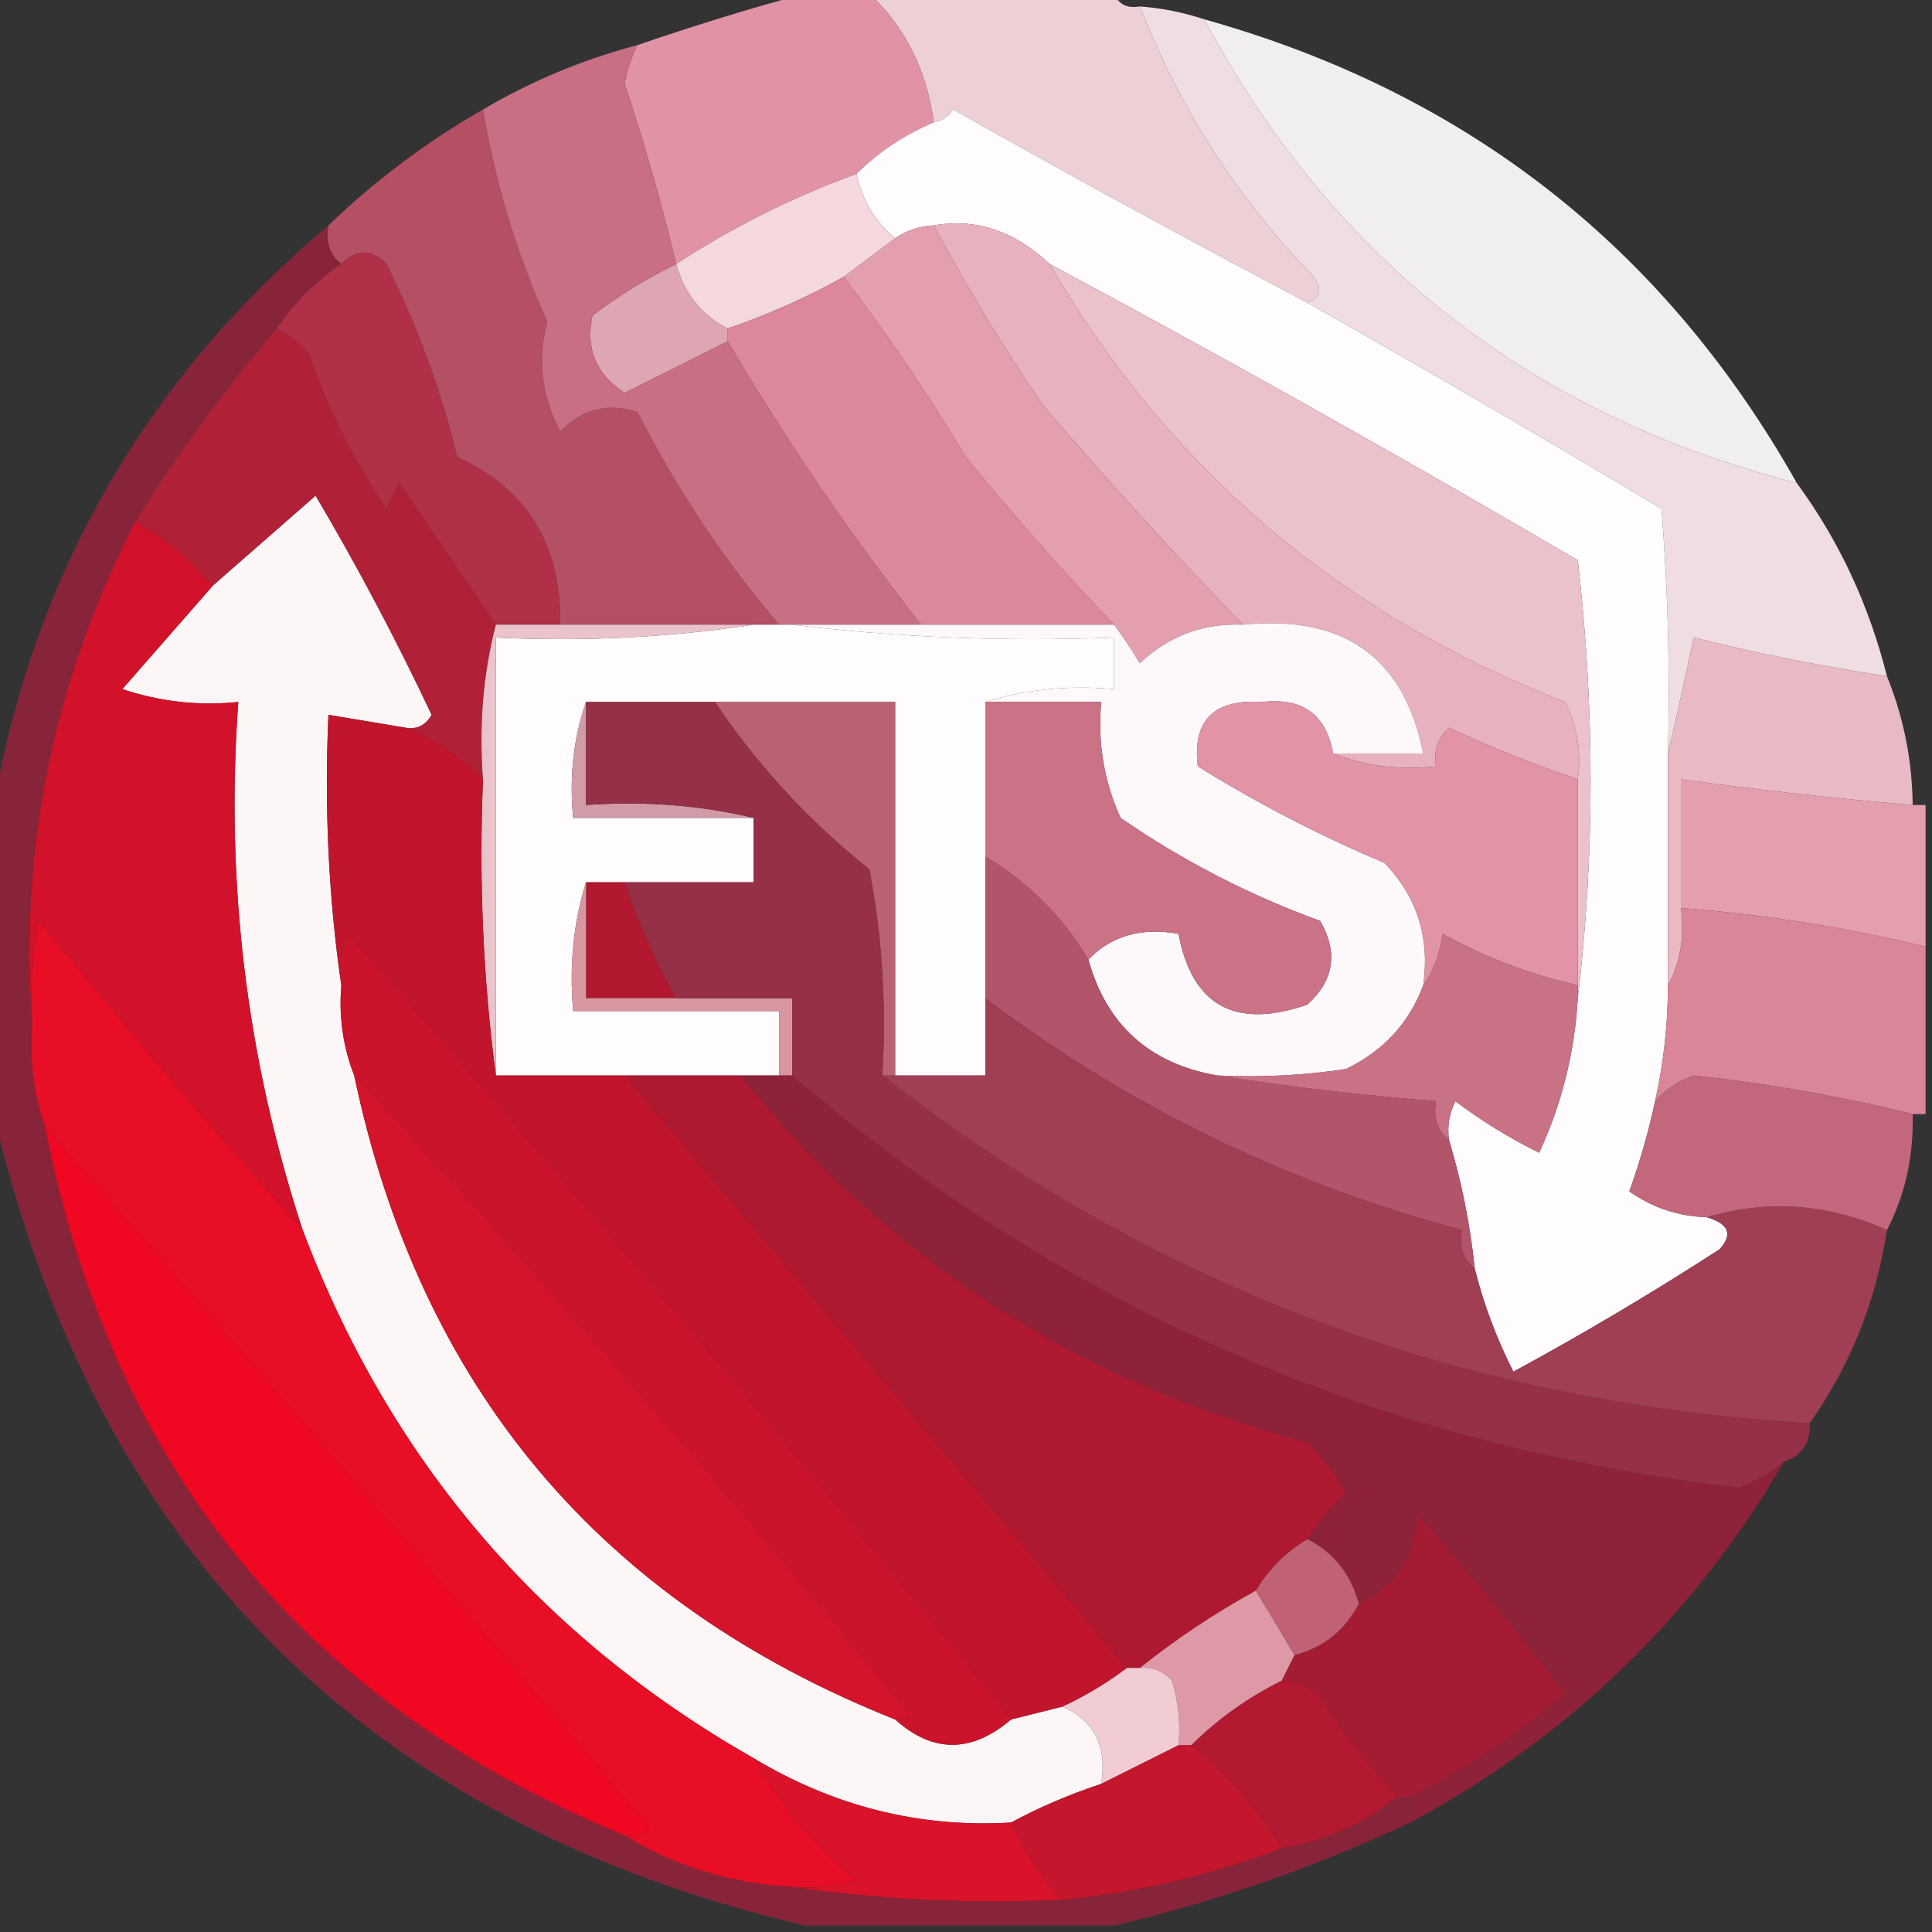 <?xml version="1.0" encoding="UTF-8"?>
<!DOCTYPE svg PUBLIC "-//W3C//DTD SVG 1.1//EN" "http://www.w3.org/Graphics/SVG/1.1/DTD/svg11.dtd">
<svg xmlns="http://www.w3.org/2000/svg" version="1.1" width="150px" height="150px" style="shape-rendering:geometricPrecision; text-rendering:geometricPrecision; image-rendering:optimizeQuality; fill-rule:evenodd; clip-rule:evenodd" xmlns:xlink="http://www.w3.org/1999/xlink">
<rect width="100%" height="100%" fill="#333333" stroke="none"/>
<g><path style="opacity:0.999" fill="#edd0d6" d="M 67.5,-0.5 C 73.833,-0.5 80.167,-0.5 86.5,-0.5C 86.842,0.338 87.508,0.672 88.5,0.5C 91.594,8.423 96.094,15.422 102,21.5C 102.692,22.437 102.525,23.103 101.5,23.5C 92.307,18.652 83.141,13.652 74,8.5C 73.617,9.056 73.117,9.389 72.5,9.5C 71.948,5.449 70.281,2.116 67.5,-0.5 Z"/></g>
<g><path style="opacity:1" fill="#e193a5" d="M 62.5,-0.5 C 64.167,-0.5 65.833,-0.5 67.5,-0.5C 70.281,2.116 71.948,5.449 72.5,9.5C 70.205,10.475 68.205,11.808 66.5,13.5C 61.55,15.308 56.883,17.642 52.5,20.5C 51.383,15.81 50.05,11.143 48.5,6.5C 48.685,5.416 49.018,4.416 49.5,3.5C 53.875,1.994 58.209,0.661 62.5,-0.5 Z"/></g>
<g><path style="opacity:0.992" fill="#f0dee2" d="M 88.5,0.5 C 90.216,0.629 91.883,0.962 93.5,1.5C 103.507,20.185 118.84,32.185 139.5,37.5C 142.776,41.961 145.109,46.961 146.5,52.5C 141.486,51.746 136.486,50.746 131.5,49.5C 130.833,52.642 130.166,55.642 129.5,58.5C 129.666,52.158 129.5,45.825 129,39.5C 119.852,34.014 110.686,28.68 101.5,23.5C 102.525,23.103 102.692,22.437 102,21.5C 96.094,15.422 91.594,8.423 88.5,0.5 Z"/></g>
<g><path style="opacity:0.989" fill="#f3f0f0" d="M 93.5,1.5 C 113.861,7.207 129.194,19.207 139.5,37.5C 118.84,32.185 103.507,20.185 93.5,1.5 Z"/></g>
<g><path style="opacity:1" fill="#fefcfc" d="M 101.5,23.5 C 110.686,28.68 119.852,34.014 129,39.5C 129.5,45.825 129.666,52.158 129.5,58.5C 129.5,64.5 129.5,70.5 129.5,76.5C 129.492,79.545 129.159,82.545 128.5,85.5C 127.992,87.865 127.325,90.199 126.5,92.5C 128.304,93.768 130.304,94.435 132.5,94.5C 134.233,95.008 134.566,95.841 133.5,97C 128.297,100.366 122.964,103.532 117.5,106.5C 116.192,103.927 115.192,101.26 114.5,98.5C 114.149,95.097 113.482,91.763 112.5,88.5C 112.351,87.448 112.517,86.448 113,85.5C 115.034,87.032 117.201,88.365 119.5,89.5C 121.259,85.707 122.259,81.707 122.5,77.5C 123.824,66.326 123.824,54.993 122.5,43.5C 108.968,35.568 95.301,27.901 81.5,20.5C 78.759,17.925 75.759,16.925 72.5,17.5C 71.391,17.557 70.391,17.89 69.5,18.5C 67.953,17.232 66.953,15.565 66.5,13.5C 68.205,11.808 70.205,10.475 72.5,9.5C 73.117,9.389 73.617,9.056 74,8.5C 83.141,13.652 92.307,18.652 101.5,23.5 Z"/></g>
<g><path style="opacity:1" fill="#b44f64" d="M 37.5,8.5 C 38.454,14.197 40.12,19.697 42.5,25C 41.697,27.861 42.031,30.695 43.5,33.5C 45.191,31.744 47.191,31.244 49.5,32C 52.593,38.061 56.26,43.561 60.5,48.5C 59.833,48.5 59.167,48.5 58.5,48.5C 53.5,48.5 48.5,48.5 43.5,48.5C 43.571,42.278 40.904,37.945 35.5,35.5C 34.239,30.307 32.405,25.307 30,20.5C 28.855,19.316 27.688,19.316 26.5,20.5C 25.596,19.791 25.263,18.791 25.5,17.5C 29.104,14.025 33.104,11.025 37.5,8.5 Z"/></g>
<g><path style="opacity:1" fill="#f4d8de" d="M 66.5,13.5 C 66.953,15.565 67.953,17.232 69.5,18.5C 68.167,19.5 66.833,20.5 65.5,21.5C 62.648,23.091 59.648,24.424 56.5,25.5C 54.478,24.493 53.145,22.826 52.5,20.5C 56.883,17.642 61.55,15.308 66.5,13.5 Z"/></g>
<g><path style="opacity:1" fill="#e7b1bd" d="M 81.5,20.5 C 90.746,36.396 104.08,47.73 121.5,54.5C 122.466,56.396 122.799,58.396 122.5,60.5C 119.111,59.369 115.778,58.035 112.5,56.5C 111.614,57.325 111.281,58.325 111.5,59.5C 108.615,59.806 105.948,59.473 103.5,58.5C 105.833,58.5 108.167,58.5 110.5,58.5C 109.017,51.048 104.35,47.715 96.5,48.5C 91.249,43.075 86.083,37.408 81,31.5C 77.904,26.972 75.071,22.305 72.5,17.5C 75.759,16.925 78.759,17.925 81.5,20.5 Z"/></g>
<g><path style="opacity:1" fill="#dda6b2" d="M 52.5,20.5 C 53.145,22.826 54.478,24.493 56.5,25.5C 56.5,25.833 56.5,26.167 56.5,26.5C 53.86,27.82 51.193,29.153 48.5,30.5C 46.275,29.054 45.442,27.054 46,24.5C 48.052,22.942 50.218,21.608 52.5,20.5 Z"/></g>
<g><path style="opacity:0.925" fill="#8f233a" d="M 25.5,17.5 C 25.263,18.791 25.596,19.791 26.5,20.5C 24.527,21.806 22.861,23.473 21.5,25.5C 17.447,30.219 13.78,35.219 10.5,40.5C 4.141,52.908 1.474,65.908 2.5,79.5C 2.279,82.279 2.612,84.945 3.5,87.5C 8.666,113.989 23.666,132.322 48.5,142.5C 52.403,144.898 56.736,146.231 61.5,146.5C 68.313,147.491 75.313,147.825 82.5,147.5C 88.372,146.927 94.038,145.593 99.5,143.5C 102.912,142.925 105.912,141.592 108.5,139.5C 108.833,139.5 109.167,139.5 109.5,139.5C 109.5,140.167 109.5,140.833 109.5,141.5C 102.026,144.99 94.359,147.657 86.5,149.5C 78.5,149.5 70.5,149.5 62.5,149.5C 28.5,141.5 7.5,120.5 -0.5,86.5C -0.5,78.5 -0.5,70.5 -0.5,62.5C 2.736,44.361 11.403,29.361 25.5,17.5 Z"/></g>
<g><path style="opacity:1" fill="#dc879a" d="M 65.5,21.5 C 68.891,25.928 72.058,30.594 75,35.5C 78.67,40.002 82.503,44.335 86.5,48.5C 81.5,48.5 76.5,48.5 71.5,48.5C 65.993,41.476 60.993,34.143 56.5,26.5C 56.5,26.167 56.5,25.833 56.5,25.5C 59.648,24.424 62.648,23.091 65.5,21.5 Z"/></g>
<g><path style="opacity:1" fill="#ebc1ca" d="M 81.5,20.5 C 95.301,27.901 108.968,35.568 122.5,43.5C 123.824,54.993 123.824,66.326 122.5,77.5C 122.5,77.167 122.5,76.833 122.5,76.5C 122.5,71.167 122.5,65.833 122.5,60.5C 122.799,58.396 122.466,56.396 121.5,54.5C 104.08,47.73 90.746,36.396 81.5,20.5 Z"/></g>
<g><path style="opacity:1" fill="#af3047" d="M 43.5,48.5 C 41.833,48.5 40.167,48.5 38.5,48.5C 36.01,44.862 33.51,41.196 31,37.5C 30.667,38.167 30.333,38.833 30,39.5C 27.473,35.779 25.473,31.779 24,27.5C 23.292,26.619 22.458,25.953 21.5,25.5C 22.861,23.473 24.527,21.806 26.5,20.5C 27.688,19.316 28.855,19.316 30,20.5C 32.405,25.307 34.239,30.307 35.5,35.5C 40.904,37.945 43.571,42.278 43.5,48.5 Z"/></g>
<g><path style="opacity:1" fill="#c86f83" d="M 49.5,3.5 C 49.018,4.416 48.685,5.416 48.5,6.5C 50.05,11.143 51.383,15.81 52.5,20.5C 50.218,21.608 48.052,22.942 46,24.5C 45.442,27.054 46.275,29.054 48.5,30.5C 51.193,29.153 53.86,27.82 56.5,26.5C 60.993,34.143 65.993,41.476 71.5,48.5C 68.167,48.5 64.833,48.5 61.5,48.5C 61.167,48.5 60.833,48.5 60.5,48.5C 56.26,43.561 52.593,38.061 49.5,32C 47.191,31.244 45.191,31.744 43.5,33.5C 42.031,30.695 41.697,27.861 42.5,25C 40.12,19.697 38.454,14.197 37.5,8.5C 41.266,6.284 45.266,4.617 49.5,3.5 Z"/></g>
<g><path style="opacity:1" fill="#e49fae" d="M 72.5,17.5 C 75.071,22.305 77.904,26.972 81,31.5C 86.083,37.408 91.249,43.075 96.5,48.5C 93.412,48.377 90.745,49.377 88.5,51.5C 87.824,50.398 87.158,49.398 86.5,48.5C 82.503,44.335 78.67,40.002 75,35.5C 72.058,30.594 68.891,25.928 65.5,21.5C 66.833,20.5 68.167,19.5 69.5,18.5C 70.391,17.89 71.391,17.557 72.5,17.5 Z"/></g>
<g><path style="opacity:1" fill="#b02138" d="M 21.5,25.5 C 22.458,25.953 23.292,26.619 24,27.5C 25.473,31.779 27.473,35.779 30,39.5C 30.333,38.833 30.667,38.167 31,37.5C 33.51,41.196 36.01,44.862 38.5,48.5C 37.517,52.298 37.183,56.298 37.5,60.5C 35.728,58.71 33.728,57.377 31.5,56.5C 32.376,56.631 33.043,56.297 33.5,55.5C 30.755,49.675 27.755,44.008 24.5,38.5C 21.814,40.856 19.147,43.189 16.5,45.5C 14.773,43.433 12.773,41.767 10.5,40.5C 13.78,35.219 17.447,30.219 21.5,25.5 Z"/></g>
<g><path style="opacity:1" fill="#fdf6f7" d="M 31.5,56.5 C 29.5,56.167 27.5,55.833 25.5,55.5C 25.175,62.687 25.509,69.687 26.5,76.5C 26.298,78.95 26.631,81.283 27.5,83.5C 32.595,107.715 46.595,124.381 69.5,133.5C 72.42,136.121 75.42,136.121 78.5,133.5C 79.833,133.167 81.167,132.833 82.5,132.5C 84.969,133.607 85.969,135.607 85.5,138.5C 83.013,139.323 80.679,140.323 78.5,141.5C 71.422,141.927 64.756,140.26 58.5,136.5C 41.939,127.066 30.273,113.399 23.5,95.5C 19.149,82.22 17.482,68.553 18.5,54.5C 15.428,54.817 12.428,54.484 9.5,53.5C 11.856,50.814 14.189,48.147 16.5,45.5C 19.147,43.189 21.814,40.856 24.5,38.5C 27.755,44.008 30.755,49.675 33.5,55.5C 33.043,56.297 32.376,56.631 31.5,56.5 Z"/></g>
<g><path style="opacity:1" fill="#fdf8f9" d="M 61.5,48.5 C 64.833,48.5 68.167,48.5 71.5,48.5C 76.5,48.5 81.5,48.5 86.5,48.5C 87.158,49.398 87.824,50.398 88.5,51.5C 90.745,49.377 93.412,48.377 96.5,48.5C 104.35,47.715 109.017,51.048 110.5,58.5C 108.167,58.5 105.833,58.5 103.5,58.5C 102.967,55.475 101.133,54.142 98,54.5C 94.233,54.266 92.567,55.932 93,59.5C 97.638,62.379 102.471,64.879 107.5,67C 110.029,69.642 111.029,72.808 110.5,76.5C 109.409,79.428 107.409,81.594 104.5,83C 101.183,83.498 97.85,83.665 94.5,83.5C 89.245,82.576 85.912,79.576 84.5,74.5C 86.279,72.656 88.612,71.99 91.5,72.5C 92.56,78.095 95.894,79.929 101.5,78C 103.576,76.116 103.91,73.949 102.5,71.5C 96.972,69.487 91.806,66.82 87,63.5C 85.711,60.649 85.211,57.649 85.5,54.5C 82.5,54.5 79.5,54.5 76.5,54.5C 79.625,53.521 82.958,53.187 86.5,53.5C 86.5,52.167 86.5,50.833 86.5,49.5C 77.983,49.826 69.65,49.493 61.5,48.5 Z"/></g>
<g><path style="opacity:1" fill="#fefcfc" d="M 58.5,48.5 C 59.167,48.5 59.833,48.5 60.5,48.5C 60.833,48.5 61.167,48.5 61.5,48.5C 69.65,49.493 77.983,49.826 86.5,49.5C 86.5,50.833 86.5,52.167 86.5,53.5C 82.958,53.187 79.625,53.521 76.5,54.5C 76.5,58.5 76.5,62.5 76.5,66.5C 76.5,70.167 76.5,73.833 76.5,77.5C 76.5,79.5 76.5,81.5 76.5,83.5C 74.167,83.5 71.833,83.5 69.5,83.5C 69.5,73.833 69.5,64.167 69.5,54.5C 64.833,54.5 60.167,54.5 55.5,54.5C 52.167,54.5 48.833,54.5 45.5,54.5C 44.523,57.287 44.19,60.287 44.5,63.5C 49.167,63.5 53.833,63.5 58.5,63.5C 58.5,65.167 58.5,66.833 58.5,68.5C 55.167,68.5 51.833,68.5 48.5,68.5C 47.5,68.5 46.5,68.5 45.5,68.5C 44.521,71.625 44.187,74.958 44.5,78.5C 49.833,78.5 55.167,78.5 60.5,78.5C 60.5,80.167 60.5,81.833 60.5,83.5C 59.5,83.5 58.5,83.5 57.5,83.5C 54.5,83.5 51.5,83.5 48.5,83.5C 45.167,83.5 41.833,83.5 38.5,83.5C 38.5,72.167 38.5,60.833 38.5,49.5C 45.354,49.824 52.021,49.491 58.5,48.5 Z"/></g>
<g><path style="opacity:1" fill="#eac3cb" d="M 38.5,48.5 C 40.167,48.5 41.833,48.5 43.5,48.5C 48.5,48.5 53.5,48.5 58.5,48.5C 52.021,49.491 45.354,49.824 38.5,49.5C 38.5,60.833 38.5,72.167 38.5,83.5C 37.508,76.018 37.175,68.352 37.5,60.5C 37.183,56.298 37.517,52.298 38.5,48.5 Z"/></g>
<g><path style="opacity:1" fill="#ba6174" d="M 55.5,54.5 C 60.167,54.5 64.833,54.5 69.5,54.5C 69.5,64.167 69.5,73.833 69.5,83.5C 69.167,83.5 68.833,83.5 68.5,83.5C 68.828,78.125 68.495,72.792 67.5,67.5C 62.804,63.746 58.804,59.412 55.5,54.5 Z"/></g>
<g><path style="opacity:1" fill="#e9bac4" d="M 146.5,52.5 C 147.793,55.679 148.46,59.012 148.5,62.5C 142.479,61.997 136.479,61.331 130.5,60.5C 130.5,63.833 130.5,67.167 130.5,70.5C 130.795,72.735 130.461,74.735 129.5,76.5C 129.5,70.5 129.5,64.5 129.5,58.5C 130.166,55.642 130.833,52.642 131.5,49.5C 136.486,50.746 141.486,51.746 146.5,52.5 Z"/></g>
<g><path style="opacity:1" fill="#cb7286" d="M 76.5,54.5 C 79.5,54.5 82.5,54.5 85.5,54.5C 85.211,57.649 85.711,60.649 87,63.5C 91.806,66.82 96.972,69.487 102.5,71.5C 103.91,73.949 103.576,76.116 101.5,78C 95.894,79.929 92.56,78.095 91.5,72.5C 88.612,71.99 86.279,72.656 84.5,74.5C 82.507,71.174 79.841,68.507 76.5,66.5C 76.5,62.5 76.5,58.5 76.5,54.5 Z"/></g>
<g><path style="opacity:1" fill="#d2122a" d="M 10.5,40.5 C 12.773,41.767 14.773,43.433 16.5,45.5C 14.189,48.147 11.856,50.814 9.5,53.5C 12.428,54.484 15.428,54.817 18.5,54.5C 17.482,68.553 19.149,82.22 23.5,95.5C 16.561,87.717 9.727,79.717 3,71.5C 2.503,74.146 2.336,76.813 2.5,79.5C 1.474,65.908 4.141,52.908 10.5,40.5 Z"/></g>
<g><path style="opacity:1" fill="#d19ba7" d="M 45.5,54.5 C 45.5,57.167 45.5,59.833 45.5,62.5C 50.032,62.182 54.366,62.515 58.5,63.5C 53.833,63.5 49.167,63.5 44.5,63.5C 44.19,60.287 44.523,57.287 45.5,54.5 Z"/></g>
<g><path style="opacity:1" fill="#c1142d" d="M 31.5,56.5 C 33.728,57.377 35.728,58.71 37.5,60.5C 37.175,68.352 37.508,76.018 38.5,83.5C 41.833,83.5 45.167,83.5 48.5,83.5C 61.5,98.833 74.5,114.167 87.5,129.5C 85.927,130.687 84.261,131.687 82.5,132.5C 81.167,132.833 79.833,133.167 78.5,133.5C 61.796,112.747 44.629,92.413 27,72.5C 26.51,73.793 26.343,75.127 26.5,76.5C 25.509,69.687 25.175,62.687 25.5,55.5C 27.5,55.833 29.5,56.167 31.5,56.5 Z"/></g>
<g><path style="opacity:1" fill="#e293a5" d="M 103.5,58.5 C 105.948,59.473 108.615,59.806 111.5,59.5C 111.281,58.325 111.614,57.325 112.5,56.5C 115.778,58.035 119.111,59.369 122.5,60.5C 122.5,65.833 122.5,71.167 122.5,76.5C 118.812,75.659 115.312,74.326 112,72.5C 111.79,74.058 111.29,75.391 110.5,76.5C 111.029,72.808 110.029,69.642 107.5,67C 102.471,64.879 97.638,62.379 93,59.5C 92.567,55.932 94.233,54.266 98,54.5C 101.133,54.142 102.967,55.475 103.5,58.5 Z"/></g>
<g><path style="opacity:1" fill="#e49fae" d="M 148.5,62.5 C 148.833,62.5 149.167,62.5 149.5,62.5C 149.5,66.167 149.5,69.833 149.5,73.5C 143.284,71.993 136.951,70.993 130.5,70.5C 130.5,67.167 130.5,63.833 130.5,60.5C 136.479,61.331 142.479,61.997 148.5,62.5 Z"/></g>
<g><path style="opacity:1" fill="#b21830" d="M 45.5,68.5 C 46.5,68.5 47.5,68.5 48.5,68.5C 49.559,71.618 50.892,74.618 52.5,77.5C 50.167,77.5 47.833,77.5 45.5,77.5C 45.5,74.5 45.5,71.5 45.5,68.5 Z"/></g>
<g><path style="opacity:1" fill="#cb142b" d="M 78.5,133.5 C 75.42,136.121 72.42,136.121 69.5,133.5C 69.938,133.565 70.272,133.399 70.5,133C 56.675,116.012 42.342,99.512 27.5,83.5C 26.631,81.283 26.298,78.95 26.5,76.5C 26.343,75.127 26.51,73.793 27,72.5C 44.629,92.413 61.796,112.747 78.5,133.5 Z"/></g>
<g><path style="opacity:1" fill="#d896a1" d="M 45.5,68.5 C 45.5,71.5 45.5,74.5 45.5,77.5C 47.833,77.5 50.167,77.5 52.5,77.5C 55.5,77.5 58.5,77.5 61.5,77.5C 61.5,79.5 61.5,81.5 61.5,83.5C 61.167,83.5 60.833,83.5 60.5,83.5C 60.5,81.833 60.5,80.167 60.5,78.5C 55.167,78.5 49.833,78.5 44.5,78.5C 44.187,74.958 44.521,71.625 45.5,68.5 Z"/></g>
<g><path style="opacity:1" fill="#da8598" d="M 130.5,70.5 C 136.951,70.993 143.284,71.993 149.5,73.5C 149.5,77.833 149.5,82.167 149.5,86.5C 149.167,86.5 148.833,86.5 148.5,86.5C 143.032,85.143 137.365,84.143 131.5,83.5C 130.261,83.942 129.261,84.609 128.5,85.5C 129.159,82.545 129.492,79.545 129.5,76.5C 130.461,74.735 130.795,72.735 130.5,70.5 Z"/></g>
<g><path style="opacity:1" fill="#e70e25" d="M 23.5,95.5 C 30.273,113.399 41.939,127.066 58.5,136.5C 60.557,140.067 63.223,143.234 66.5,146C 64.866,146.494 63.199,146.66 61.5,146.5C 56.736,146.231 52.403,144.898 48.5,142.5C 49.239,142.631 49.906,142.464 50.5,142C 34.968,123.641 19.302,105.474 3.5,87.5C 2.612,84.945 2.279,82.279 2.5,79.5C 2.336,76.813 2.503,74.146 3,71.5C 9.727,79.717 16.561,87.717 23.5,95.5 Z"/></g>
<g><path style="opacity:1" fill="#ca7285" d="M 122.5,76.5 C 122.5,76.833 122.5,77.167 122.5,77.5C 122.259,81.707 121.259,85.707 119.5,89.5C 117.201,88.365 115.034,87.032 113,85.5C 112.517,86.448 112.351,87.448 112.5,88.5C 111.596,87.791 111.263,86.791 111.5,85.5C 105.671,85.032 100.004,84.365 94.5,83.5C 97.85,83.665 101.183,83.498 104.5,83C 107.409,81.594 109.409,79.428 110.5,76.5C 111.29,75.391 111.79,74.058 112,72.5C 115.312,74.326 118.812,75.659 122.5,76.5 Z"/></g>
<g><path style="opacity:1" fill="#d4142a" d="M 27.5,83.5 C 42.342,99.512 56.675,116.012 70.5,133C 70.272,133.399 69.938,133.565 69.5,133.5C 46.595,124.381 32.595,107.715 27.5,83.5 Z"/></g>
<g><path style="opacity:0.995" fill="#8e233a" d="M 57.5,83.5 C 58.5,83.5 59.5,83.5 60.5,83.5C 60.833,83.5 61.167,83.5 61.5,83.5C 82.574,101.596 107.074,112.263 135,115.5C 136.303,115.022 137.469,114.355 138.5,113.5C 131.471,125.529 121.804,134.862 109.5,141.5C 109.5,140.833 109.5,140.167 109.5,139.5C 113.815,137.34 117.815,134.673 121.5,131.5C 117.856,126.688 114.022,122.021 110,117.5C 109.89,120.768 108.39,123.101 105.5,124.5C 104.855,122.174 103.522,120.507 101.5,119.5C 102.29,118.206 103.29,117.039 104.5,116C 103.743,114.488 102.743,113.154 101.5,112C 83.6,107.233 68.934,97.734 57.5,83.5 Z"/></g>
<g><path style="opacity:1" fill="#b3556a" d="M 76.5,66.5 C 79.841,68.507 82.507,71.174 84.5,74.5C 85.912,79.576 89.245,82.576 94.5,83.5C 100.004,84.365 105.671,85.032 111.5,85.5C 111.263,86.791 111.596,87.791 112.5,88.5C 113.482,91.763 114.149,95.097 114.5,98.5C 113.596,97.791 113.263,96.791 113.5,95.5C 99.947,91.889 87.614,85.889 76.5,77.5C 76.5,73.833 76.5,70.167 76.5,66.5 Z"/></g>
<g><path style="opacity:1" fill="#a03e53" d="M 76.5,77.5 C 87.614,85.889 99.947,91.889 113.5,95.5C 113.263,96.791 113.596,97.791 114.5,98.5C 115.192,101.26 116.192,103.927 117.5,106.5C 122.964,103.532 128.297,100.366 133.5,97C 134.566,95.841 134.233,95.008 132.5,94.5C 137.262,93.109 141.928,93.442 146.5,95.5C 145.657,101.043 143.657,106.043 140.5,110.5C 113.563,108.97 89.563,99.97 68.5,83.5C 68.833,83.5 69.167,83.5 69.5,83.5C 71.833,83.5 74.167,83.5 76.5,83.5C 76.5,81.5 76.5,79.5 76.5,77.5 Z"/></g>
<g><path style="opacity:1" fill="#c3687c" d="M 148.5,86.5 C 148.58,89.781 147.913,92.781 146.5,95.5C 141.928,93.442 137.262,93.109 132.5,94.5C 130.304,94.435 128.304,93.768 126.5,92.5C 127.325,90.199 127.992,87.865 128.5,85.5C 129.261,84.609 130.261,83.942 131.5,83.5C 137.365,84.143 143.032,85.143 148.5,86.5 Z"/></g>
<g><path style="opacity:1" fill="#ae1931" d="M 48.5,83.5 C 51.5,83.5 54.5,83.5 57.5,83.5C 68.934,97.734 83.6,107.233 101.5,112C 102.743,113.154 103.743,114.488 104.5,116C 103.29,117.039 102.29,118.206 101.5,119.5C 99.833,120.5 98.5,121.833 97.5,123.5C 94.291,125.265 91.291,127.265 88.5,129.5C 88.167,129.5 87.833,129.5 87.5,129.5C 74.5,114.167 61.5,98.833 48.5,83.5 Z"/></g>
<g><path style="opacity:1" fill="#f00721" d="M 3.5,87.5 C 19.302,105.474 34.968,123.641 50.5,142C 49.906,142.464 49.239,142.631 48.5,142.5C 23.666,132.322 8.666,113.989 3.5,87.5 Z"/></g>
<g><path style="opacity:1" fill="#953046" d="M 45.5,54.5 C 48.833,54.5 52.167,54.5 55.5,54.5C 58.804,59.412 62.804,63.746 67.5,67.5C 68.495,72.792 68.828,78.125 68.5,83.5C 89.563,99.97 113.563,108.97 140.5,110.5C 140.573,112.027 139.906,113.027 138.5,113.5C 137.469,114.355 136.303,115.022 135,115.5C 107.074,112.263 82.574,101.596 61.5,83.5C 61.5,81.5 61.5,79.5 61.5,77.5C 58.5,77.5 55.5,77.5 52.5,77.5C 50.892,74.618 49.559,71.618 48.5,68.5C 51.833,68.5 55.167,68.5 58.5,68.5C 58.5,66.833 58.5,65.167 58.5,63.5C 54.366,62.515 50.032,62.182 45.5,62.5C 45.5,59.833 45.5,57.167 45.5,54.5 Z"/></g>
<g><path style="opacity:1" fill="#a31c34" d="M 109.5,139.5 C 109.167,139.5 108.833,139.5 108.5,139.5C 106.5,137.329 104.666,134.996 103,132.5C 102.184,131.177 101.017,130.511 99.5,130.5C 99.833,129.833 100.167,129.167 100.5,128.5C 102.749,127.92 104.415,126.587 105.5,124.5C 108.39,123.101 109.89,120.768 110,117.5C 114.022,122.021 117.856,126.688 121.5,131.5C 117.815,134.673 113.815,137.34 109.5,139.5 Z"/></g>
<g><path style="opacity:1" fill="#c16175" d="M 101.5,119.5 C 103.522,120.507 104.855,122.174 105.5,124.5C 104.415,126.587 102.749,127.92 100.5,128.5C 99.527,126.851 98.527,125.184 97.5,123.5C 98.5,121.833 99.833,120.5 101.5,119.5 Z"/></g>
<g><path style="opacity:1" fill="#de98a6" d="M 97.5,123.5 C 98.527,125.184 99.527,126.851 100.5,128.5C 100.167,129.167 99.833,129.833 99.5,130.5C 96.865,131.811 94.531,133.478 92.5,135.5C 92.167,135.5 91.833,135.5 91.5,135.5C 91.66,133.801 91.493,132.134 91,130.5C 90.329,129.748 89.496,129.414 88.5,129.5C 91.291,127.265 94.291,125.265 97.5,123.5 Z"/></g>
<g><path style="opacity:1" fill="#b31930" d="M 99.5,130.5 C 101.017,130.511 102.184,131.177 103,132.5C 104.666,134.996 106.5,137.329 108.5,139.5C 105.912,141.592 102.912,142.925 99.5,143.5C 97.618,140.377 95.285,137.711 92.5,135.5C 94.531,133.478 96.865,131.811 99.5,130.5 Z"/></g>
<g><path style="opacity:1" fill="#f1ccd3" d="M 87.5,129.5 C 87.833,129.5 88.167,129.5 88.5,129.5C 89.496,129.414 90.329,129.748 91,130.5C 91.493,132.134 91.66,133.801 91.5,135.5C 89.5,136.5 87.5,137.5 85.5,138.5C 85.969,135.607 84.969,133.607 82.5,132.5C 84.261,131.687 85.927,130.687 87.5,129.5 Z"/></g>
<g><path style="opacity:1" fill="#c4162d" d="M 91.5,135.5 C 91.833,135.5 92.167,135.5 92.5,135.5C 95.285,137.711 97.618,140.377 99.5,143.5C 94.038,145.593 88.372,146.927 82.5,147.5C 80.834,145.813 79.501,143.813 78.5,141.5C 80.679,140.323 83.013,139.323 85.5,138.5C 87.5,137.5 89.5,136.5 91.5,135.5 Z"/></g>
<g><path style="opacity:1" fill="#d8132a" d="M 58.5,136.5 C 64.756,140.26 71.422,141.927 78.5,141.5C 79.501,143.813 80.834,145.813 82.5,147.5C 75.313,147.825 68.313,147.491 61.5,146.5C 63.199,146.66 64.866,146.494 66.5,146C 63.223,143.234 60.557,140.067 58.5,136.5 Z"/></g>
</svg>
